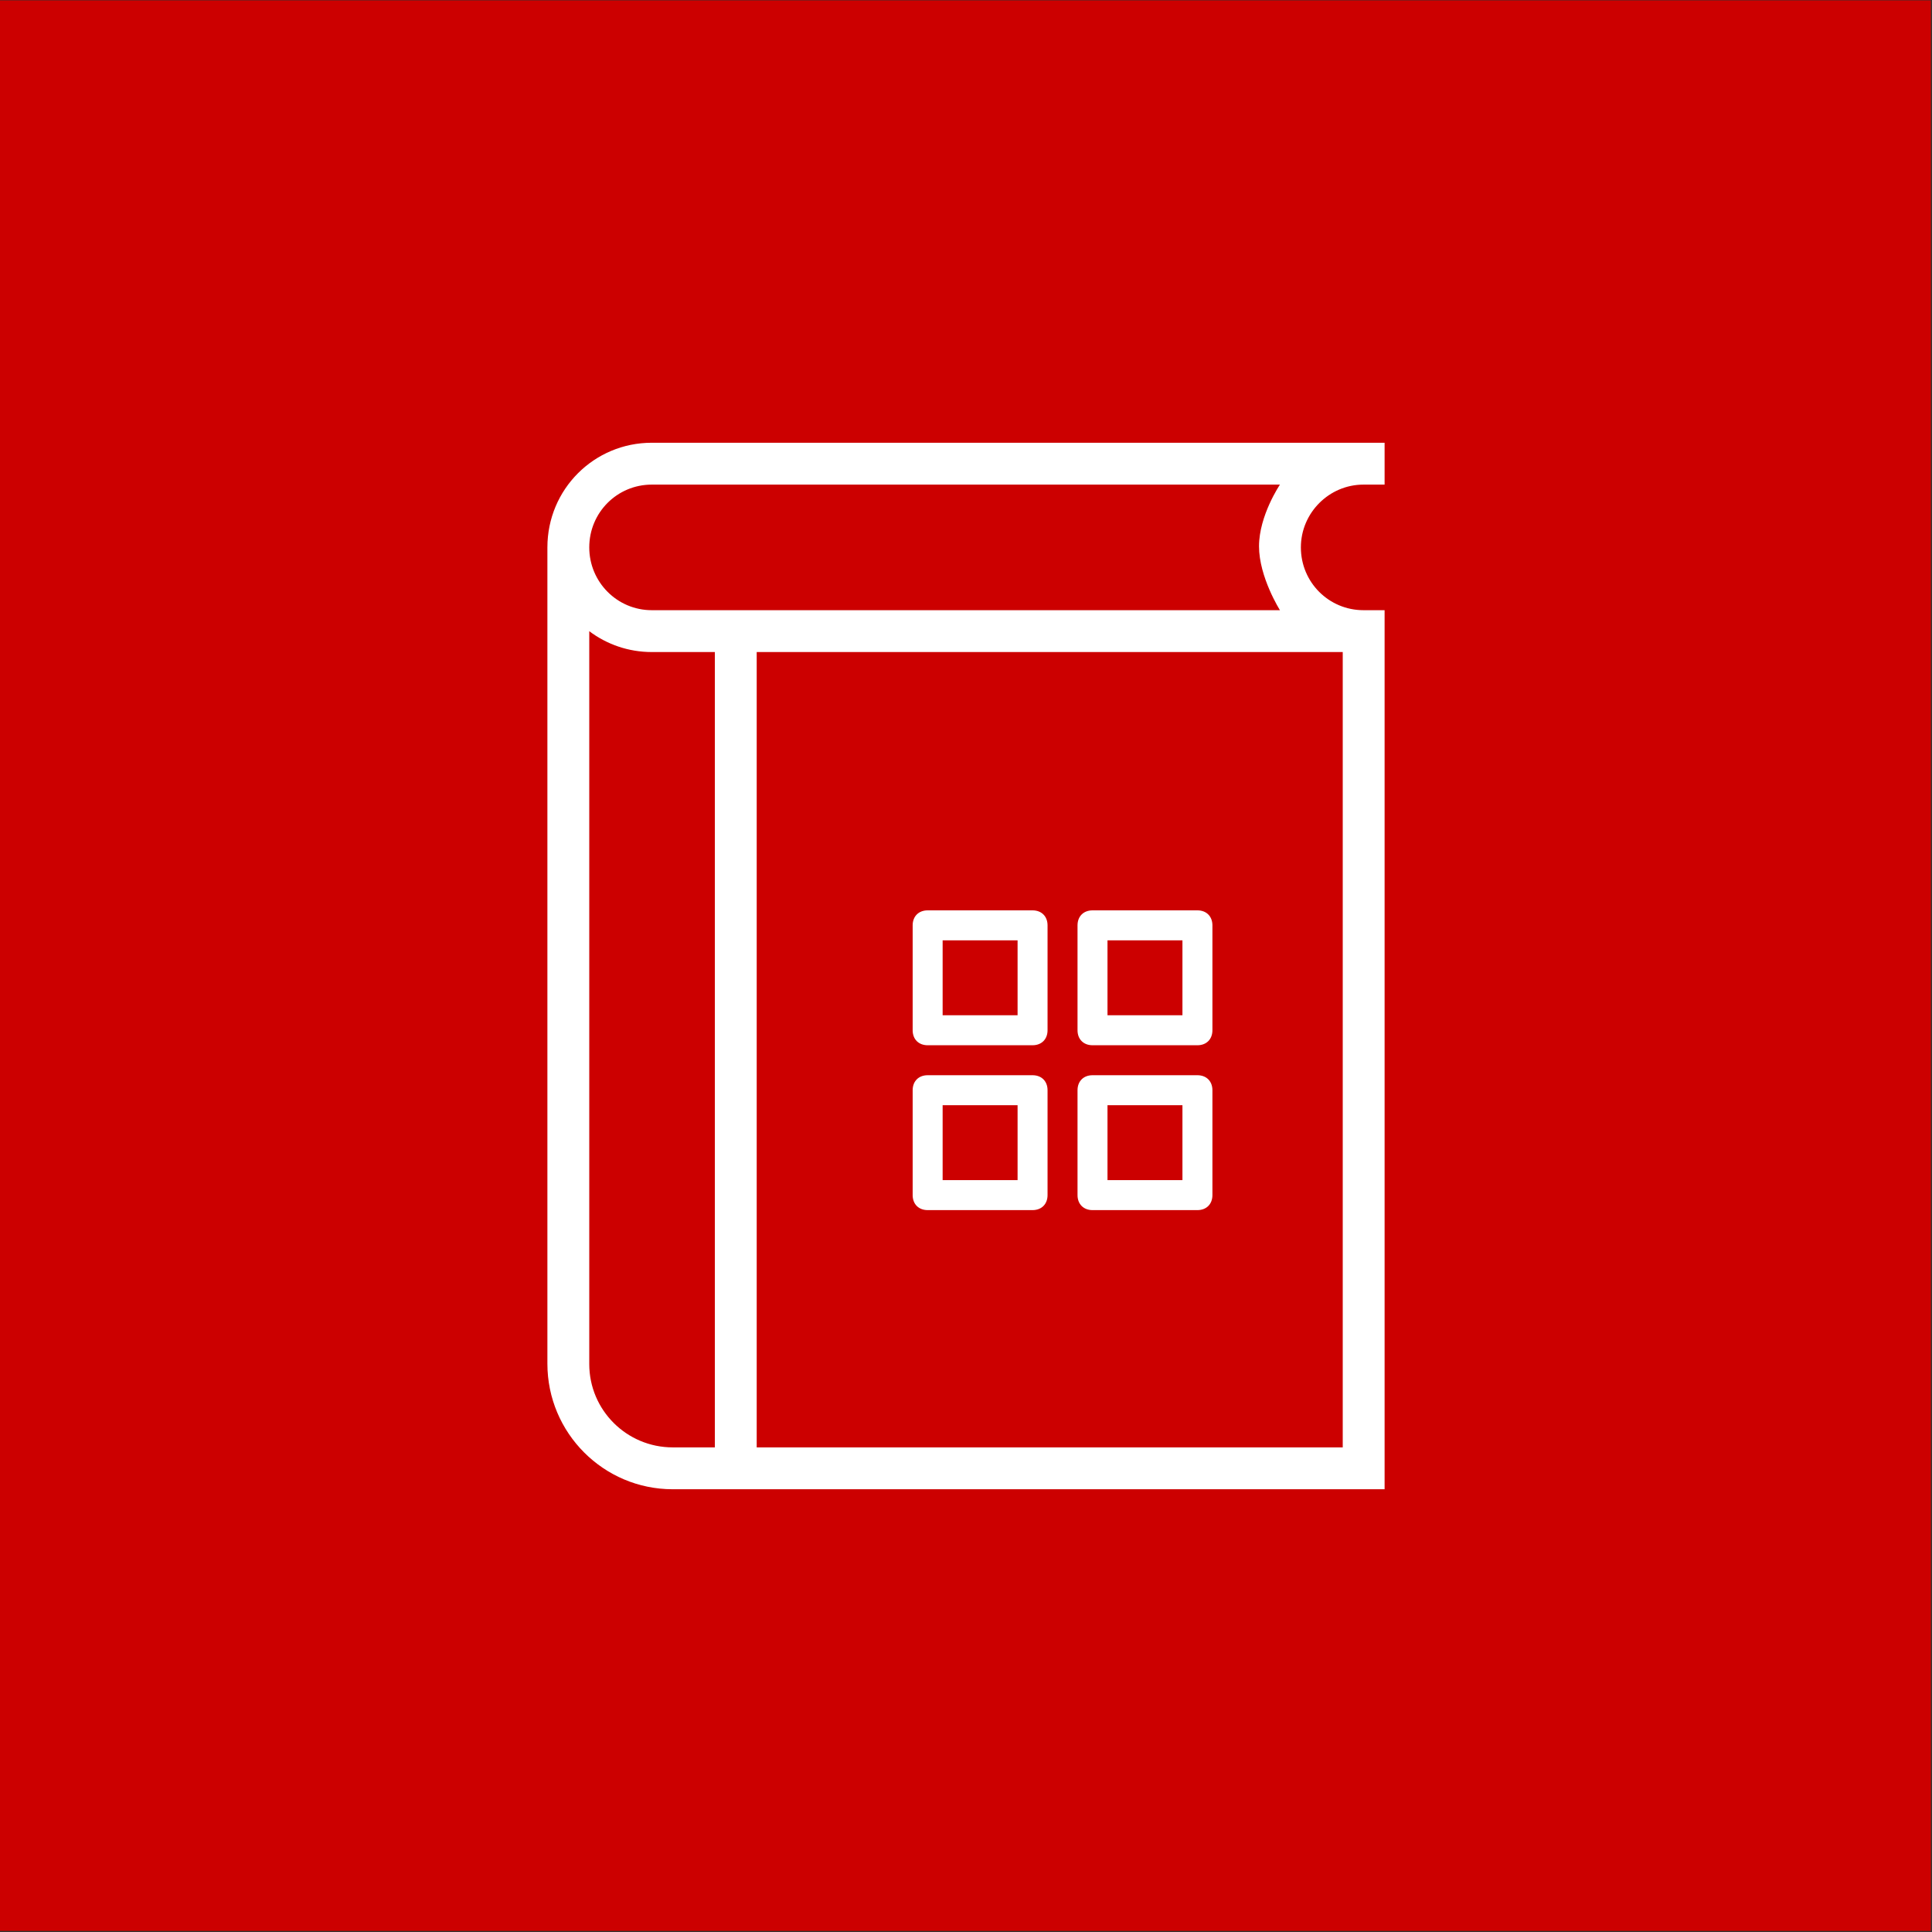 <?xml version="1.0" encoding="UTF-8" standalone="no"?><!DOCTYPE svg PUBLIC "-//W3C//DTD SVG 1.1//EN" "http://www.w3.org/Graphics/SVG/1.1/DTD/svg11.dtd"><svg width="100%" height="100%" viewBox="0 0 300 300" version="1.1" xmlns="http://www.w3.org/2000/svg" xmlns:xlink="http://www.w3.org/1999/xlink" xml:space="preserve" style="fill-rule:evenodd;clip-rule:evenodd;stroke-linejoin:round;stroke-miterlimit:1.414;"><rect x="0" y="0" width="300" height="300" fill="#333333" stroke="none"/><rect x="-0.185" y="0.058" width="300.02" height="299.777" style="fill:#c00;"/><g><path d="M156.5,101.25l-39,0l0,123.5l91,0l0,-123.5l-52,0Zm58.5,130l-110.539,0c-10.731,0 -19.461,-8.73 -19.461,-19.493l0,-126.757c0,-9.035 7.254,-16.25 16.204,-16.25l113.796,0l0,6.5l-3.282,0c-5.317,0 -9.718,4.368 -9.718,9.75c0,5.421 4.349,9.75 9.718,9.75l3.282,0l0,136.5Zm-104,-6.5l0,-123.5l-9.796,0c-3.633,0 -6.994,-1.203 -9.704,-3.237l0,113.796c0,7.149 5.804,12.941 12.968,12.941l6.532,0Zm-9.796,-149.5c-5.362,0 -9.704,4.329 -9.704,9.75c0,5.382 4.335,9.75 9.704,9.75l97.546,0c0,0 -3.25,-5.135 -3.25,-9.919c0,-4.784 3.25,-9.581 3.25,-9.581l-97.546,0Z" style="fill:#fff;fill-rule:nonzero;"/><g><path d="M160.336,141.36l-16.291,0c-1.397,0 -2.328,0.931 -2.328,2.327l0,16.291c0,1.397 0.931,2.328 2.328,2.328l16.291,0c1.396,0 2.327,-0.931 2.327,-2.328l0,-16.291c0,-1.396 -0.931,-2.327 -2.327,-2.327Zm-2.327,16.291l-11.637,0l0,-11.636l11.637,0l0,11.636Z" style="fill:#fff;fill-rule:nonzero;"/><path d="M185.936,141.36l-16.291,0c-1.396,0 -2.327,0.931 -2.327,2.327l0,16.291c0,1.397 0.931,2.328 2.327,2.328l16.291,0c1.397,0 2.328,-0.931 2.328,-2.328l0,-16.291c0,-1.396 -0.931,-2.327 -2.328,-2.327Zm-2.327,16.291l-11.637,0l0,-11.636l11.637,0l0,11.636Z" style="fill:#fff;fill-rule:nonzero;"/><path d="M185.936,166.96l-16.291,0c-1.396,0 -2.327,0.931 -2.327,2.328l0,16.291c0,1.396 0.931,2.327 2.327,2.327l16.291,0c1.397,0 2.328,-0.931 2.328,-2.327l0,-16.291c0,-1.397 -0.931,-2.328 -2.328,-2.328Zm-2.327,16.292l-11.637,0l0,-11.637l11.637,0l0,11.637Z" style="fill:#fff;fill-rule:nonzero;"/><path d="M160.336,166.96l-16.291,0c-1.397,0 -2.328,0.931 -2.328,2.328l0,16.291c0,1.396 0.931,2.327 2.328,2.327l16.291,0c1.396,0 2.327,-0.931 2.327,-2.327l0,-16.291c0,-1.397 -0.931,-2.328 -2.327,-2.328Zm-2.327,16.292l-11.637,0l0,-11.637l11.637,0l0,11.637Z" style="fill:#fff;fill-rule:nonzero;"/></g></g></svg>
